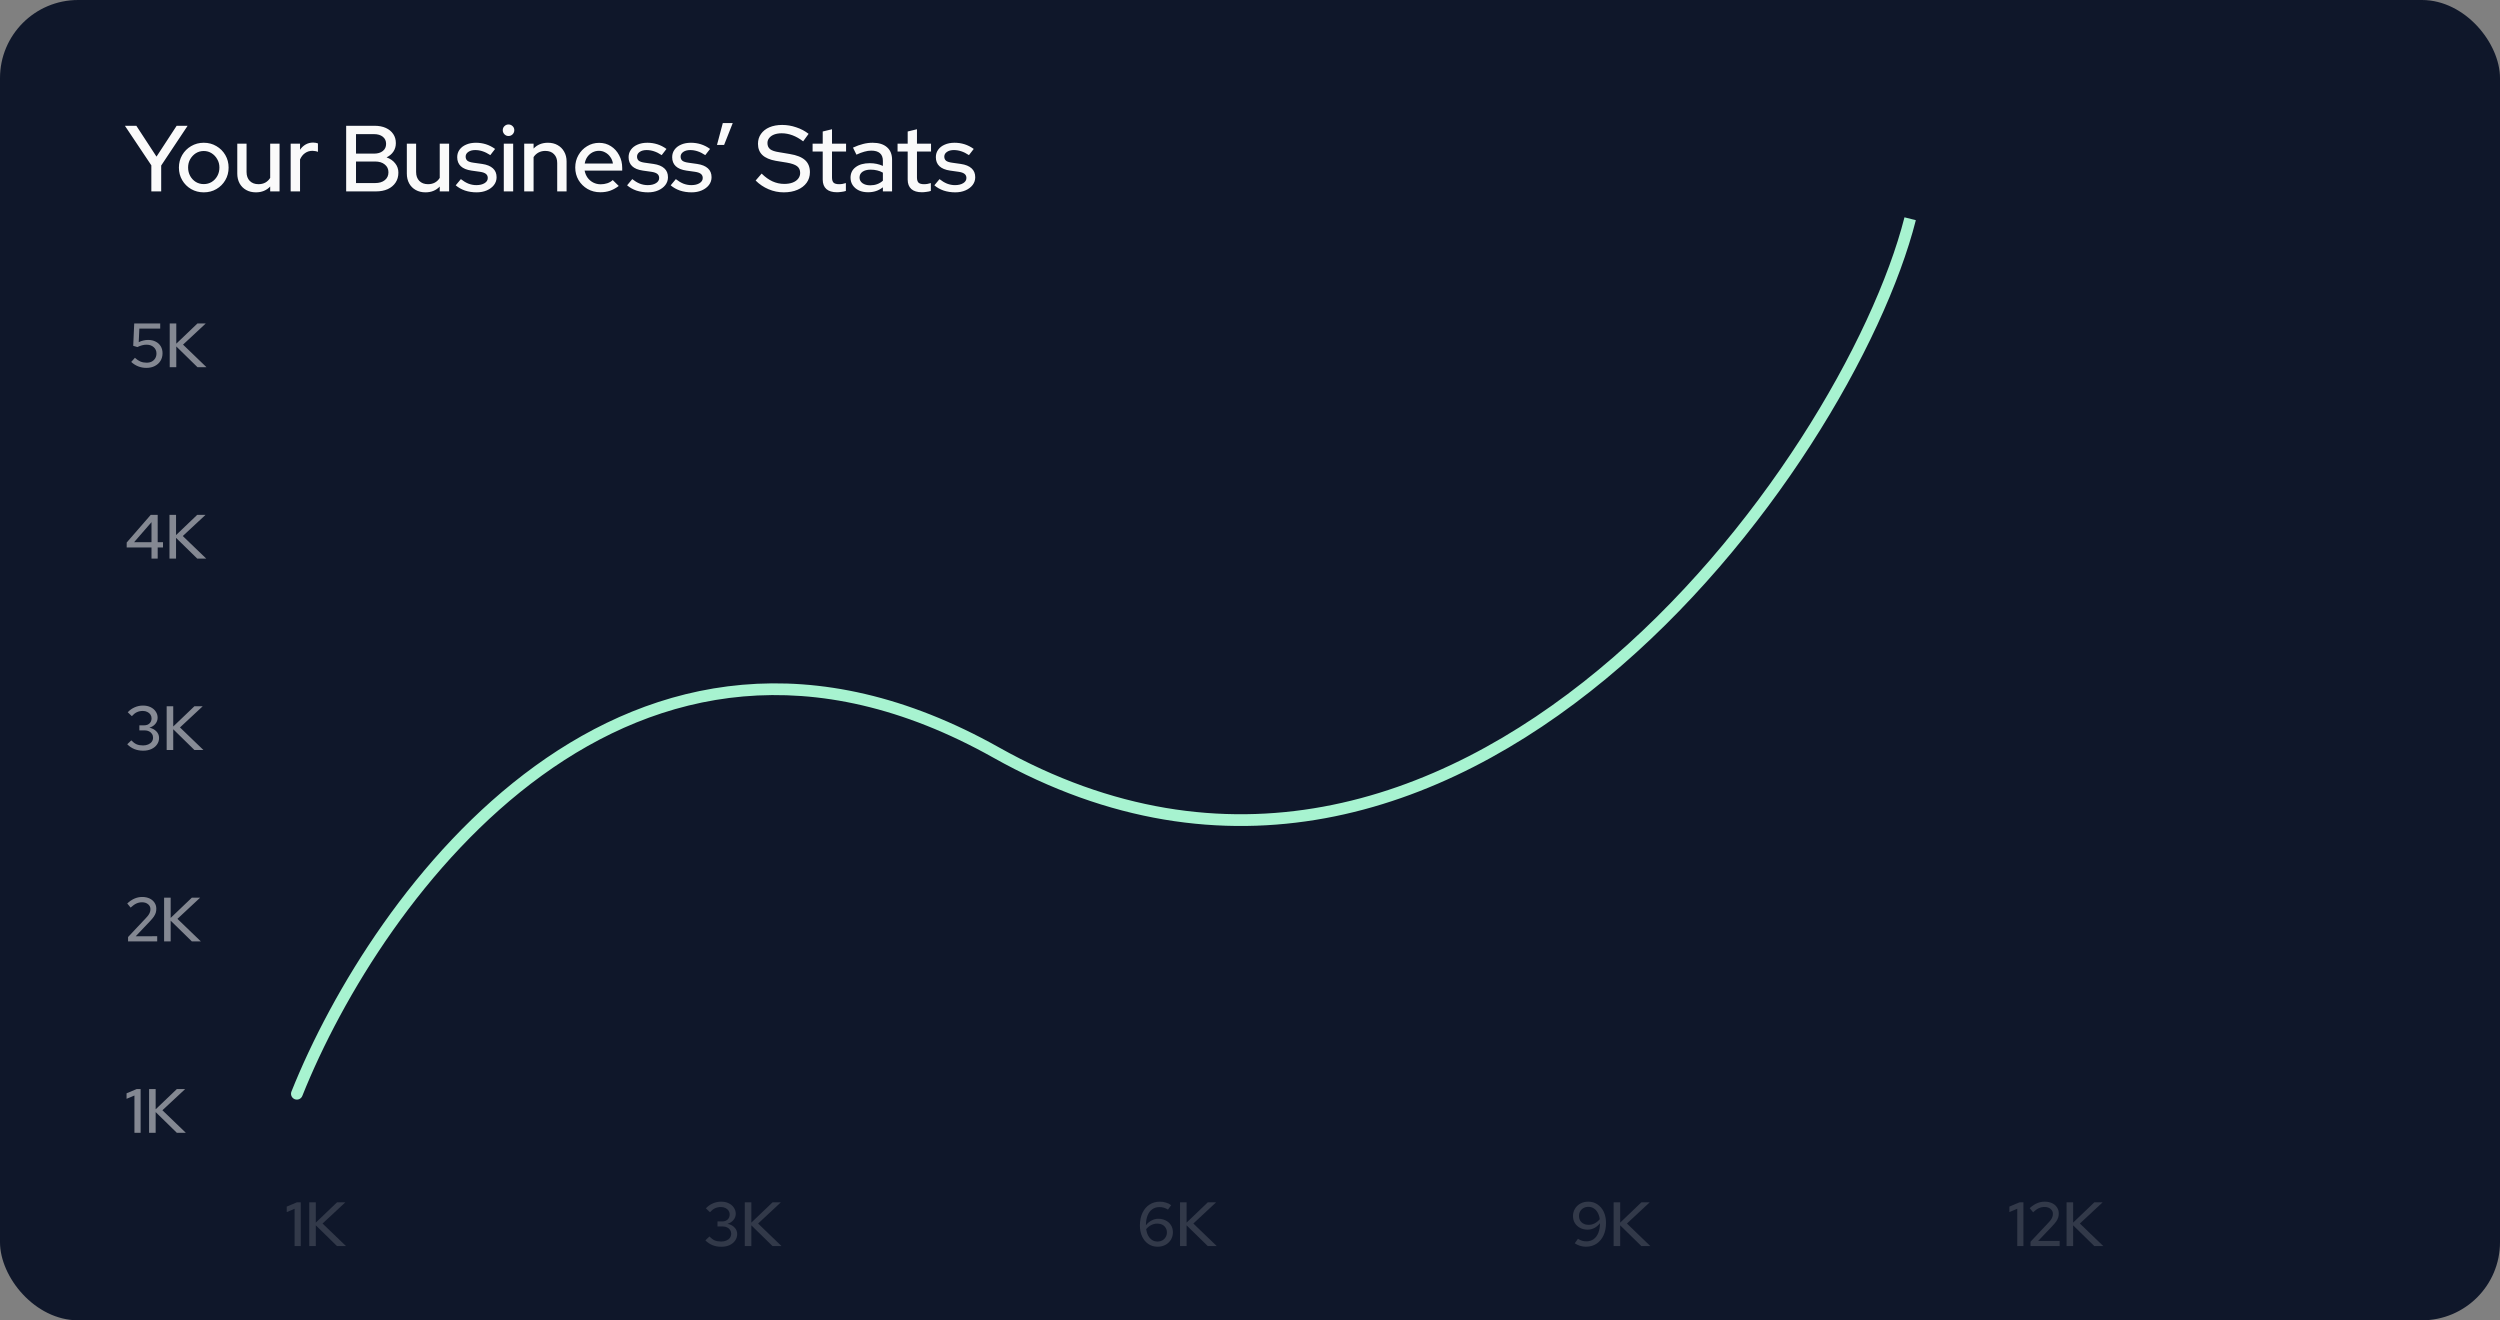 <svg width="640" height="338" viewBox="0 0 640 338" fill="none" xmlns="http://www.w3.org/2000/svg">
<rect x="0" y="0" width="640" height="338" fill="#808080" stroke="none"/>
<rect width="640" height="338" rx="20" fill="#0F172A"/>
<path d="M38.744 49V42.328L31.976 32.2H34.904L40.064 40.096L45.224 32.2H48.032L41.264 42.376V49H38.744ZM52.161 49.24C50.977 49.24 49.898 48.96 48.922 48.4C47.962 47.84 47.202 47.08 46.642 46.12C46.081 45.16 45.801 44.088 45.801 42.904C45.801 41.72 46.081 40.648 46.642 39.688C47.202 38.728 47.962 37.968 48.922 37.408C49.898 36.832 50.977 36.544 52.161 36.544C53.361 36.544 54.441 36.832 55.401 37.408C56.361 37.968 57.121 38.728 57.681 39.688C58.242 40.648 58.522 41.72 58.522 42.904C58.522 44.088 58.242 45.16 57.681 46.12C57.121 47.08 56.361 47.84 55.401 48.4C54.441 48.96 53.361 49.24 52.161 49.24ZM52.161 47.128C52.913 47.128 53.593 46.944 54.202 46.576C54.809 46.192 55.289 45.68 55.642 45.04C55.993 44.4 56.169 43.68 56.169 42.88C56.169 42.096 55.986 41.392 55.617 40.768C55.266 40.128 54.785 39.616 54.178 39.232C53.586 38.848 52.913 38.656 52.161 38.656C51.41 38.656 50.73 38.848 50.121 39.232C49.529 39.616 49.05 40.128 48.681 40.768C48.33 41.392 48.154 42.096 48.154 42.88C48.154 43.68 48.33 44.4 48.681 45.04C49.033 45.68 49.514 46.192 50.121 46.576C50.73 46.944 51.41 47.128 52.161 47.128ZM65.519 49.24C64.575 49.24 63.743 49.04 63.023 48.64C62.303 48.24 61.743 47.68 61.343 46.96C60.943 46.224 60.743 45.384 60.743 44.44V36.784H63.119V44.032C63.119 44.992 63.391 45.752 63.935 46.312C64.495 46.872 65.239 47.152 66.167 47.152C66.823 47.152 67.407 47.016 67.919 46.744C68.431 46.456 68.847 46.056 69.167 45.544V36.784H71.567V49H69.167V47.752C68.223 48.744 67.007 49.24 65.519 49.24ZM74.408 49V36.784H76.808V38.344C77.192 37.768 77.664 37.32 78.224 37C78.8 36.664 79.448 36.496 80.168 36.496C80.664 36.512 81.072 36.584 81.392 36.712V38.872C81.168 38.776 80.936 38.712 80.696 38.68C80.456 38.632 80.216 38.608 79.976 38.608C79.272 38.608 78.648 38.8 78.104 39.184C77.56 39.552 77.128 40.096 76.808 40.816V49H74.408ZM88.618 49V32.2H95.89C96.994 32.2 97.954 32.384 98.77 32.752C99.586 33.12 100.218 33.64 100.666 34.312C101.114 34.968 101.338 35.744 101.338 36.64C101.338 37.456 101.13 38.176 100.714 38.8C100.298 39.424 99.714 39.92 98.962 40.288C99.906 40.624 100.642 41.136 101.17 41.824C101.714 42.496 101.986 43.288 101.986 44.2C101.986 45.176 101.746 46.024 101.266 46.744C100.786 47.464 100.114 48.024 99.25 48.424C98.386 48.808 97.37 49 96.202 49H88.618ZM91.138 39.328H95.746C96.69 39.328 97.442 39.104 98.002 38.656C98.562 38.208 98.842 37.6 98.842 36.832C98.842 36.064 98.562 35.456 98.002 35.008C97.442 34.56 96.69 34.336 95.746 34.336H91.138V39.328ZM91.138 46.864H96.01C97.066 46.864 97.898 46.616 98.506 46.12C99.13 45.624 99.442 44.952 99.442 44.104C99.442 43.272 99.13 42.608 98.506 42.112C97.898 41.6 97.066 41.344 96.01 41.344H91.138V46.864ZM108.925 49.24C107.981 49.24 107.149 49.04 106.429 48.64C105.709 48.24 105.149 47.68 104.749 46.96C104.349 46.224 104.149 45.384 104.149 44.44V36.784H106.525V44.032C106.525 44.992 106.797 45.752 107.341 46.312C107.901 46.872 108.645 47.152 109.573 47.152C110.229 47.152 110.813 47.016 111.325 46.744C111.837 46.456 112.253 46.056 112.573 45.544V36.784H114.973V49H112.573V47.752C111.629 48.744 110.413 49.24 108.925 49.24ZM122.014 49.24C120.958 49.24 119.966 49.088 119.038 48.784C118.126 48.464 117.334 48.016 116.662 47.44L117.982 45.856C118.606 46.352 119.246 46.736 119.902 47.008C120.574 47.264 121.254 47.392 121.942 47.392C122.806 47.392 123.51 47.224 124.054 46.888C124.598 46.552 124.87 46.112 124.87 45.568C124.87 45.12 124.71 44.768 124.39 44.512C124.07 44.256 123.574 44.08 122.902 43.984L120.694 43.672C119.478 43.496 118.566 43.12 117.958 42.544C117.35 41.968 117.046 41.2 117.046 40.24C117.046 39.504 117.246 38.864 117.646 38.32C118.046 37.76 118.606 37.328 119.326 37.024C120.046 36.704 120.886 36.544 121.846 36.544C122.726 36.544 123.574 36.672 124.39 36.928C125.206 37.184 125.99 37.584 126.742 38.128L125.518 39.712C124.846 39.264 124.19 38.936 123.55 38.728C122.926 38.52 122.294 38.416 121.654 38.416C120.918 38.416 120.326 38.576 119.878 38.896C119.43 39.2 119.206 39.6 119.206 40.096C119.206 40.544 119.358 40.896 119.662 41.152C119.982 41.392 120.502 41.56 121.222 41.656L123.43 41.968C124.646 42.144 125.566 42.52 126.19 43.096C126.814 43.656 127.126 44.416 127.126 45.376C127.126 46.112 126.902 46.776 126.454 47.368C126.006 47.944 125.398 48.4 124.63 48.736C123.862 49.072 122.99 49.24 122.014 49.24ZM128.971 49V36.784H131.371V49H128.971ZM130.171 34.816C129.771 34.816 129.427 34.672 129.139 34.384C128.851 34.08 128.707 33.728 128.707 33.328C128.707 32.912 128.851 32.568 129.139 32.296C129.427 32.008 129.771 31.864 130.171 31.864C130.587 31.864 130.939 32.008 131.227 32.296C131.515 32.568 131.659 32.912 131.659 33.328C131.659 33.728 131.515 34.08 131.227 34.384C130.939 34.672 130.587 34.816 130.171 34.816ZM134.197 49V36.784H136.597V38.032C137.541 37.04 138.765 36.544 140.269 36.544C141.213 36.544 142.037 36.744 142.741 37.144C143.461 37.544 144.021 38.104 144.421 38.824C144.837 39.544 145.045 40.376 145.045 41.32V49H142.645V41.728C142.645 40.768 142.373 40.016 141.829 39.472C141.301 38.912 140.557 38.632 139.597 38.632C138.957 38.632 138.381 38.768 137.869 39.04C137.357 39.312 136.933 39.704 136.597 40.216V49H134.197ZM153.67 49.216C152.47 49.216 151.382 48.936 150.406 48.376C149.446 47.816 148.678 47.056 148.102 46.096C147.542 45.136 147.262 44.064 147.262 42.88C147.262 41.712 147.534 40.656 148.078 39.712C148.622 38.752 149.358 37.992 150.286 37.432C151.214 36.856 152.246 36.568 153.382 36.568C154.518 36.568 155.526 36.856 156.406 37.432C157.286 37.992 157.982 38.76 158.494 39.736C159.022 40.696 159.286 41.784 159.286 43V43.672H149.662C149.79 44.344 150.038 44.944 150.406 45.472C150.79 46 151.27 46.416 151.846 46.72C152.438 47.024 153.078 47.176 153.766 47.176C154.358 47.176 154.926 47.088 155.47 46.912C156.03 46.72 156.494 46.448 156.862 46.096L158.398 47.608C157.678 48.152 156.934 48.56 156.166 48.832C155.414 49.088 154.582 49.216 153.67 49.216ZM149.686 41.872H156.91C156.814 41.232 156.59 40.672 156.238 40.192C155.902 39.696 155.478 39.312 154.966 39.04C154.47 38.752 153.926 38.608 153.334 38.608C152.726 38.608 152.166 38.744 151.654 39.016C151.142 39.288 150.71 39.672 150.358 40.168C150.022 40.648 149.798 41.216 149.686 41.872ZM165.889 49.24C164.833 49.24 163.841 49.088 162.913 48.784C162.001 48.464 161.209 48.016 160.537 47.44L161.857 45.856C162.481 46.352 163.121 46.736 163.777 47.008C164.449 47.264 165.129 47.392 165.817 47.392C166.681 47.392 167.385 47.224 167.929 46.888C168.473 46.552 168.745 46.112 168.745 45.568C168.745 45.12 168.585 44.768 168.265 44.512C167.945 44.256 167.449 44.08 166.777 43.984L164.569 43.672C163.353 43.496 162.441 43.12 161.833 42.544C161.225 41.968 160.921 41.2 160.921 40.24C160.921 39.504 161.121 38.864 161.521 38.32C161.921 37.76 162.481 37.328 163.201 37.024C163.921 36.704 164.761 36.544 165.721 36.544C166.601 36.544 167.449 36.672 168.265 36.928C169.081 37.184 169.865 37.584 170.617 38.128L169.393 39.712C168.721 39.264 168.065 38.936 167.425 38.728C166.801 38.52 166.169 38.416 165.529 38.416C164.793 38.416 164.201 38.576 163.753 38.896C163.305 39.2 163.081 39.6 163.081 40.096C163.081 40.544 163.233 40.896 163.537 41.152C163.857 41.392 164.377 41.56 165.097 41.656L167.305 41.968C168.521 42.144 169.441 42.52 170.065 43.096C170.689 43.656 171.001 44.416 171.001 45.376C171.001 46.112 170.777 46.776 170.329 47.368C169.881 47.944 169.273 48.4 168.505 48.736C167.737 49.072 166.865 49.24 165.889 49.24ZM177.046 49.24C175.99 49.24 174.998 49.088 174.07 48.784C173.158 48.464 172.366 48.016 171.694 47.44L173.014 45.856C173.638 46.352 174.278 46.736 174.934 47.008C175.606 47.264 176.286 47.392 176.974 47.392C177.838 47.392 178.542 47.224 179.086 46.888C179.63 46.552 179.902 46.112 179.902 45.568C179.902 45.12 179.742 44.768 179.422 44.512C179.102 44.256 178.606 44.08 177.934 43.984L175.726 43.672C174.51 43.496 173.598 43.12 172.99 42.544C172.382 41.968 172.078 41.2 172.078 40.24C172.078 39.504 172.278 38.864 172.678 38.32C173.078 37.76 173.638 37.328 174.358 37.024C175.078 36.704 175.918 36.544 176.878 36.544C177.758 36.544 178.606 36.672 179.422 36.928C180.238 37.184 181.022 37.584 181.774 38.128L180.55 39.712C179.878 39.264 179.222 38.936 178.582 38.728C177.958 38.52 177.326 38.416 176.686 38.416C175.95 38.416 175.358 38.576 174.91 38.896C174.462 39.2 174.238 39.6 174.238 40.096C174.238 40.544 174.39 40.896 174.694 41.152C175.014 41.392 175.534 41.56 176.254 41.656L178.462 41.968C179.678 42.144 180.598 42.52 181.222 43.096C181.846 43.656 182.158 44.416 182.158 45.376C182.158 46.112 181.934 46.776 181.486 47.368C181.038 47.944 180.43 48.4 179.662 48.736C178.894 49.072 178.022 49.24 177.046 49.24ZM183.549 37.096L185.037 31.504H187.581L185.373 37.096H183.549ZM200.642 49.24C199.298 49.24 198.002 48.976 196.754 48.448C195.506 47.92 194.402 47.176 193.442 46.216L194.978 44.44C195.89 45.336 196.818 46 197.762 46.432C198.722 46.864 199.722 47.08 200.762 47.08C201.578 47.08 202.29 46.968 202.898 46.744C203.522 46.504 204.002 46.168 204.338 45.736C204.674 45.304 204.842 44.816 204.842 44.272C204.842 43.52 204.578 42.944 204.05 42.544C203.522 42.144 202.65 41.84 201.434 41.632L198.626 41.176C197.09 40.904 195.938 40.408 195.17 39.688C194.418 38.968 194.042 38.008 194.042 36.808C194.042 35.848 194.298 35.008 194.81 34.288C195.322 33.552 196.042 32.984 196.97 32.584C197.914 32.184 199.002 31.984 200.234 31.984C201.45 31.984 202.642 32.184 203.81 32.584C204.994 32.968 206.058 33.528 207.002 34.264L205.61 36.184C203.802 34.808 201.97 34.12 200.114 34.12C199.378 34.12 198.738 34.224 198.194 34.432C197.65 34.64 197.226 34.936 196.922 35.32C196.618 35.688 196.466 36.12 196.466 36.616C196.466 37.304 196.698 37.832 197.162 38.2C197.626 38.552 198.394 38.808 199.466 38.968L202.178 39.424C203.954 39.712 205.258 40.232 206.09 40.984C206.922 41.736 207.338 42.768 207.338 44.08C207.338 45.104 207.058 46.008 206.498 46.792C205.938 47.56 205.154 48.16 204.146 48.592C203.138 49.024 201.97 49.24 200.642 49.24ZM214.265 49.216C213.081 49.216 212.177 48.944 211.553 48.4C210.929 47.84 210.617 47.032 210.617 45.976V38.8H208.025V36.784H210.617V33.664L212.993 33.088V36.784H216.593V38.8H212.993V45.424C212.993 46.048 213.129 46.496 213.401 46.768C213.689 47.024 214.153 47.152 214.793 47.152C215.129 47.152 215.425 47.128 215.681 47.08C215.953 47.032 216.241 46.96 216.545 46.864V48.88C216.225 48.992 215.849 49.072 215.417 49.12C215.001 49.184 214.617 49.216 214.265 49.216ZM222.225 49.216C221.345 49.216 220.569 49.064 219.897 48.76C219.225 48.44 218.697 48 218.313 47.44C217.929 46.88 217.737 46.232 217.737 45.496C217.737 44.344 218.177 43.44 219.057 42.784C219.937 42.112 221.145 41.776 222.681 41.776C223.881 41.776 224.993 42.008 226.017 42.472V41.176C226.017 40.296 225.761 39.64 225.249 39.208C224.753 38.776 224.017 38.56 223.041 38.56C222.481 38.56 221.897 38.648 221.289 38.824C220.681 38.984 220.001 39.24 219.249 39.592L218.361 37.792C219.289 37.36 220.153 37.048 220.953 36.856C221.753 36.648 222.561 36.544 223.377 36.544C224.961 36.544 226.185 36.92 227.049 37.672C227.929 38.424 228.369 39.496 228.369 40.888V49H226.017V47.944C225.473 48.376 224.889 48.696 224.265 48.904C223.641 49.112 222.961 49.216 222.225 49.216ZM220.041 45.448C220.041 46.04 220.289 46.52 220.785 46.888C221.297 47.256 221.961 47.44 222.777 47.44C223.417 47.44 224.001 47.344 224.529 47.152C225.073 46.96 225.569 46.664 226.017 46.264V44.2C225.553 43.928 225.065 43.736 224.553 43.624C224.057 43.496 223.497 43.432 222.873 43.432C221.993 43.432 221.297 43.616 220.785 43.984C220.289 44.336 220.041 44.824 220.041 45.448ZM236.015 49.216C234.831 49.216 233.927 48.944 233.303 48.4C232.679 47.84 232.367 47.032 232.367 45.976V38.8H229.775V36.784H232.367V33.664L234.743 33.088V36.784H238.343V38.8H234.743V45.424C234.743 46.048 234.879 46.496 235.151 46.768C235.439 47.024 235.903 47.152 236.543 47.152C236.879 47.152 237.175 47.128 237.431 47.08C237.703 47.032 237.991 46.96 238.295 46.864V48.88C237.975 48.992 237.599 49.072 237.167 49.12C236.751 49.184 236.367 49.216 236.015 49.216ZM244.546 49.24C243.49 49.24 242.498 49.088 241.57 48.784C240.658 48.464 239.866 48.016 239.194 47.44L240.514 45.856C241.138 46.352 241.778 46.736 242.434 47.008C243.106 47.264 243.786 47.392 244.474 47.392C245.338 47.392 246.042 47.224 246.586 46.888C247.13 46.552 247.402 46.112 247.402 45.568C247.402 45.12 247.242 44.768 246.922 44.512C246.602 44.256 246.106 44.08 245.434 43.984L243.226 43.672C242.01 43.496 241.098 43.12 240.49 42.544C239.882 41.968 239.578 41.2 239.578 40.24C239.578 39.504 239.778 38.864 240.178 38.32C240.578 37.76 241.138 37.328 241.858 37.024C242.578 36.704 243.418 36.544 244.378 36.544C245.258 36.544 246.106 36.672 246.922 36.928C247.738 37.184 248.522 37.584 249.274 38.128L248.05 39.712C247.378 39.264 246.722 38.936 246.082 38.728C245.458 38.52 244.826 38.416 244.186 38.416C243.45 38.416 242.858 38.576 242.41 38.896C241.962 39.2 241.738 39.6 241.738 40.096C241.738 40.544 241.89 40.896 242.194 41.152C242.514 41.392 243.034 41.56 243.754 41.656L245.962 41.968C247.178 42.144 248.098 42.52 248.722 43.096C249.346 43.656 249.658 44.416 249.658 45.376C249.658 46.112 249.434 46.776 248.986 47.368C248.538 47.944 247.93 48.4 247.162 48.736C246.394 49.072 245.522 49.24 244.546 49.24Z" fill="#FAFAFA"/>
<path d="M34.416 290V280.448L32.4 281.296V279.888L34.992 278.8H36V290H34.416ZM38.167 290V278.8H39.847V283.984L45.271 278.8H47.399L41.575 284.224L47.575 290H45.271L39.847 284.688V290H38.167Z" fill="#FAFAFA" fill-opacity="0.5"/>
<path d="M32.784 241V239.88L37.328 235.048C37.637 234.728 37.877 234.44 38.048 234.184C38.219 233.928 38.336 233.688 38.4 233.464C38.475 233.229 38.512 232.984 38.512 232.728C38.512 232.227 38.309 231.811 37.904 231.48C37.499 231.149 36.987 230.984 36.368 230.984C35.856 230.984 35.376 231.085 34.928 231.288C34.48 231.491 33.984 231.843 33.44 232.344L32.576 231.288C33.173 230.733 33.787 230.317 34.416 230.04C35.056 229.763 35.717 229.624 36.4 229.624C37.115 229.624 37.744 229.752 38.288 230.008C38.832 230.264 39.253 230.621 39.552 231.08C39.861 231.528 40.016 232.045 40.016 232.632C40.016 233.005 39.968 233.352 39.872 233.672C39.776 233.981 39.611 234.312 39.376 234.664C39.141 235.005 38.811 235.4 38.384 235.848L34.736 239.688L40.24 239.672V241H32.784ZM42.011 241V229.8H43.691V234.984L49.115 229.8H51.243L45.419 235.224L51.419 241H49.115L43.691 235.688V241H42.011Z" fill="#FAFAFA" fill-opacity="0.5"/>
<path d="M36.64 192.176C35.84 192.176 35.088 192.037 34.384 191.76C33.691 191.472 33.088 191.061 32.576 190.528L33.616 189.536C34.064 190.005 34.517 190.341 34.976 190.544C35.445 190.736 35.995 190.832 36.624 190.832C37.125 190.832 37.568 190.747 37.952 190.576C38.347 190.405 38.651 190.171 38.864 189.872C39.077 189.573 39.184 189.227 39.184 188.832C39.184 188.469 39.088 188.149 38.896 187.872C38.715 187.584 38.464 187.365 38.144 187.216C37.835 187.056 37.467 186.976 37.04 186.976H35.68V185.68H36.928C37.493 185.68 37.947 185.515 38.288 185.184C38.629 184.853 38.8 184.421 38.8 183.888C38.8 183.536 38.704 183.216 38.512 182.928C38.32 182.64 38.053 182.416 37.712 182.256C37.381 182.085 37.003 182 36.576 182C36.011 182 35.509 182.101 35.072 182.304C34.645 182.496 34.203 182.837 33.744 183.328L32.704 182.336C33.216 181.781 33.808 181.36 34.48 181.072C35.152 180.773 35.861 180.624 36.608 180.624C37.333 180.624 37.973 180.757 38.528 181.024C39.093 181.291 39.536 181.664 39.856 182.144C40.187 182.613 40.352 183.147 40.352 183.744C40.352 184.331 40.155 184.859 39.76 185.328C39.376 185.787 38.869 186.107 38.24 186.288C38.997 186.448 39.6 186.768 40.048 187.248C40.496 187.717 40.72 188.272 40.72 188.912C40.72 189.541 40.544 190.101 40.192 190.592C39.851 191.083 39.371 191.472 38.752 191.76C38.133 192.037 37.429 192.176 36.64 192.176ZM42.667 192V180.8H44.347V185.984L49.771 180.8H51.899L46.075 186.224L52.075 192H49.771L44.347 186.688V192H42.667Z" fill="white" fill-opacity="0.5"/>
<path d="M38.784 143V140.152H32.432V138.888L38.592 131.8H40.368V138.808H41.728V140.152H40.368V143H38.784ZM34.32 138.808H38.784V133.672L34.32 138.808ZM43.386 143V131.8H45.066V136.984L50.49 131.8H52.618L46.794 137.224L52.794 143H50.49L45.066 137.688V143H43.386Z" fill="#FAFAFA" fill-opacity="0.5"/>
<path d="M37.48 94.176C35.987 94.176 34.691 93.669 33.592 92.656L34.536 91.6C35.016 92.037 35.491 92.357 35.96 92.56C36.44 92.752 36.963 92.848 37.528 92.848C38.04 92.848 38.483 92.752 38.856 92.56C39.229 92.357 39.523 92.08 39.736 91.728C39.949 91.365 40.056 90.955 40.056 90.496C40.056 89.824 39.816 89.28 39.336 88.864C38.867 88.448 38.253 88.24 37.496 88.24C37.112 88.24 36.728 88.293 36.344 88.4C35.971 88.496 35.581 88.645 35.176 88.848L34.104 88.528L34.36 82.8H41.016V84.128H35.672L35.512 87.6C35.917 87.397 36.312 87.253 36.696 87.168C37.08 87.072 37.485 87.024 37.912 87.024C38.659 87.024 39.304 87.168 39.848 87.456C40.403 87.733 40.835 88.128 41.144 88.64C41.453 89.152 41.608 89.744 41.608 90.416C41.608 91.163 41.432 91.819 41.08 92.384C40.739 92.939 40.259 93.376 39.64 93.696C39.021 94.016 38.301 94.176 37.48 94.176ZM43.449 94V82.8H45.129V87.984L50.553 82.8H52.681L46.856 88.224L52.856 94H50.553L45.129 88.688V94H43.449Z" fill="#FAFAFA" fill-opacity="0.5"/>
<path d="M75.416 319V309.448L73.4 310.296V308.888L75.992 307.8H77V319H75.416ZM79.167 319V307.8H80.847V312.984L86.271 307.8H88.399L82.575 313.224L88.575 319H86.271L80.847 313.688V319H79.167Z" fill="#FAFAFA" fill-opacity="0.15"/>
<path d="M184.64 319.176C183.84 319.176 183.088 319.037 182.384 318.76C181.691 318.472 181.088 318.061 180.576 317.528L181.616 316.536C182.064 317.005 182.517 317.341 182.976 317.544C183.445 317.736 183.995 317.832 184.624 317.832C185.125 317.832 185.568 317.747 185.952 317.576C186.347 317.405 186.651 317.171 186.864 316.872C187.077 316.573 187.184 316.227 187.184 315.832C187.184 315.469 187.088 315.149 186.896 314.872C186.715 314.584 186.464 314.365 186.144 314.216C185.835 314.056 185.467 313.976 185.04 313.976H183.68V312.68H184.928C185.493 312.68 185.947 312.515 186.288 312.184C186.629 311.853 186.8 311.421 186.8 310.888C186.8 310.536 186.704 310.216 186.512 309.928C186.32 309.64 186.053 309.416 185.712 309.256C185.381 309.085 185.003 309 184.576 309C184.011 309 183.509 309.101 183.072 309.304C182.645 309.496 182.203 309.837 181.744 310.328L180.704 309.336C181.216 308.781 181.808 308.36 182.48 308.072C183.152 307.773 183.861 307.624 184.608 307.624C185.333 307.624 185.973 307.757 186.528 308.024C187.093 308.291 187.536 308.664 187.856 309.144C188.187 309.613 188.352 310.147 188.352 310.744C188.352 311.331 188.155 311.859 187.76 312.328C187.376 312.787 186.869 313.107 186.24 313.288C186.997 313.448 187.6 313.768 188.048 314.248C188.496 314.717 188.72 315.272 188.72 315.912C188.72 316.541 188.544 317.101 188.192 317.592C187.851 318.083 187.371 318.472 186.752 318.76C186.133 319.037 185.429 319.176 184.64 319.176ZM190.667 319V307.8H192.347V312.984L197.771 307.8H199.899L194.075 313.224L200.075 319H197.771L192.347 313.688V319H190.667Z" fill="#FAFAFA" fill-opacity="0.15"/>
<path d="M296.36 319.16C295.464 319.16 294.675 318.931 293.992 318.472C293.309 318.013 292.776 317.379 292.392 316.568C292.008 315.747 291.816 314.797 291.816 313.72C291.816 312.493 292.029 311.427 292.456 310.52C292.883 309.603 293.48 308.893 294.248 308.392C295.027 307.88 295.933 307.624 296.968 307.624C297.48 307.624 297.987 307.704 298.488 307.864C299 308.013 299.443 308.232 299.816 308.52L299 309.656C298.669 309.443 298.323 309.283 297.96 309.176C297.608 309.069 297.235 309.016 296.84 309.016C296.115 309.016 295.491 309.203 294.968 309.576C294.456 309.939 294.061 310.467 293.784 311.16C293.507 311.853 293.363 312.691 293.352 313.672C293.747 313.149 294.221 312.744 294.776 312.456C295.331 312.157 295.907 312.008 296.504 312.008C297.24 312.008 297.891 312.157 298.456 312.456C299.021 312.744 299.464 313.149 299.784 313.672C300.104 314.195 300.264 314.792 300.264 315.464C300.264 316.168 300.093 316.803 299.752 317.368C299.411 317.923 298.947 318.36 298.36 318.68C297.773 319 297.107 319.16 296.36 319.16ZM296.28 313.24C295.725 313.24 295.197 313.368 294.696 313.624C294.205 313.88 293.779 314.232 293.416 314.68C293.512 315.309 293.688 315.864 293.944 316.344C294.211 316.813 294.547 317.181 294.952 317.448C295.357 317.704 295.811 317.832 296.312 317.832C296.781 317.832 297.197 317.731 297.56 317.528C297.923 317.325 298.205 317.048 298.408 316.696C298.621 316.344 298.728 315.944 298.728 315.496C298.728 315.059 298.621 314.669 298.408 314.328C298.205 313.987 297.917 313.72 297.544 313.528C297.181 313.336 296.76 313.24 296.28 313.24ZM302.089 319V307.8H303.769V312.984L309.193 307.8H311.321L305.497 313.224L311.497 319H309.193L303.769 313.688V319H302.089Z" fill="#FAFAFA" fill-opacity="0.15"/>
<path d="M406.592 307.624C407.488 307.624 408.277 307.859 408.96 308.328C409.643 308.787 410.176 309.421 410.56 310.232C410.944 311.043 411.136 311.987 411.136 313.064C411.136 314.291 410.923 315.363 410.496 316.28C410.069 317.187 409.467 317.896 408.688 318.408C407.92 318.909 407.019 319.16 405.984 319.16C405.483 319.16 404.976 319.08 404.464 318.92C403.952 318.76 403.509 318.547 403.136 318.28L403.952 317.128C404.283 317.341 404.629 317.507 404.992 317.624C405.355 317.731 405.728 317.784 406.112 317.784C406.837 317.784 407.456 317.597 407.968 317.224C408.491 316.851 408.891 316.317 409.168 315.624C409.445 314.92 409.589 314.088 409.6 313.128C409.205 313.651 408.731 314.061 408.176 314.36C407.621 314.648 407.045 314.792 406.448 314.792C405.712 314.792 405.061 314.643 404.496 314.344C403.931 314.035 403.488 313.624 403.168 313.112C402.848 312.589 402.688 311.992 402.688 311.32C402.688 310.605 402.859 309.971 403.2 309.416C403.541 308.861 404.005 308.424 404.592 308.104C405.179 307.784 405.845 307.624 406.592 307.624ZM406.672 313.56C407.227 313.56 407.749 313.432 408.24 313.176C408.741 312.909 409.173 312.552 409.536 312.104C409.451 311.464 409.275 310.909 409.008 310.44C408.752 309.971 408.421 309.608 408.016 309.352C407.611 309.085 407.152 308.952 406.64 308.952C406.181 308.952 405.765 309.053 405.392 309.256C405.029 309.459 404.741 309.736 404.528 310.088C404.325 310.44 404.224 310.84 404.224 311.288C404.224 311.725 404.325 312.12 404.528 312.472C404.741 312.813 405.035 313.08 405.408 313.272C405.781 313.464 406.203 313.56 406.672 313.56ZM413.089 319V307.8H414.769V312.984L420.193 307.8H422.321L416.497 313.224L422.497 319H420.193L414.769 313.688V319H413.089Z" fill="#FAFAFA" fill-opacity="0.15"/>
<path d="M516.416 319V309.448L514.4 310.296V308.888L516.992 307.8H518V319H516.416ZM519.815 319V317.88L524.359 313.048C524.669 312.728 524.909 312.44 525.079 312.184C525.25 311.928 525.367 311.688 525.431 311.464C525.506 311.229 525.543 310.984 525.543 310.728C525.543 310.227 525.341 309.811 524.935 309.48C524.53 309.149 524.018 308.984 523.399 308.984C522.887 308.984 522.407 309.085 521.959 309.288C521.511 309.491 521.015 309.843 520.471 310.344L519.607 309.288C520.205 308.733 520.818 308.317 521.447 308.04C522.087 307.763 522.749 307.624 523.431 307.624C524.146 307.624 524.775 307.752 525.319 308.008C525.863 308.264 526.285 308.621 526.583 309.08C526.893 309.528 527.047 310.045 527.047 310.632C527.047 311.005 526.999 311.352 526.903 311.672C526.807 311.981 526.642 312.312 526.407 312.664C526.173 313.005 525.842 313.4 525.415 313.848L521.767 317.688L527.271 317.672V319H519.815ZM529.042 319V307.8H530.722V312.984L536.146 307.8H538.274L532.45 313.224L538.45 319H536.146L530.722 313.688V319H529.042Z" fill="#FAFAFA" fill-opacity="0.15"/>
<path d="M74.607 279.444C74.3 280.213 74.674 281.086 75.444 281.393C76.213 281.7 77.086 281.326 77.393 280.556L74.607 279.444ZM254.999 192.64L254.265 193.948L254.999 192.64ZM77.393 280.556C87.54 255.147 108.601 220.366 138.722 198.531C153.763 187.628 171.026 179.978 190.301 178.29C209.566 176.603 230.951 180.862 254.265 193.948L255.733 191.332C231.957 177.987 209.975 173.556 190.04 175.302C170.115 177.046 152.344 184.95 136.961 196.102C106.234 218.376 84.885 253.706 74.607 279.444L77.393 280.556ZM254.265 193.948C313.848 227.393 369.042 208.6 411.132 173.776C453.157 139.005 482.41 88.055 490.454 56.369L487.546 55.631C479.668 86.665 450.783 137.075 409.219 171.464C367.72 205.8 313.874 223.967 255.733 191.332L254.265 193.948Z" fill="#A7F3D0"/>
</svg>
